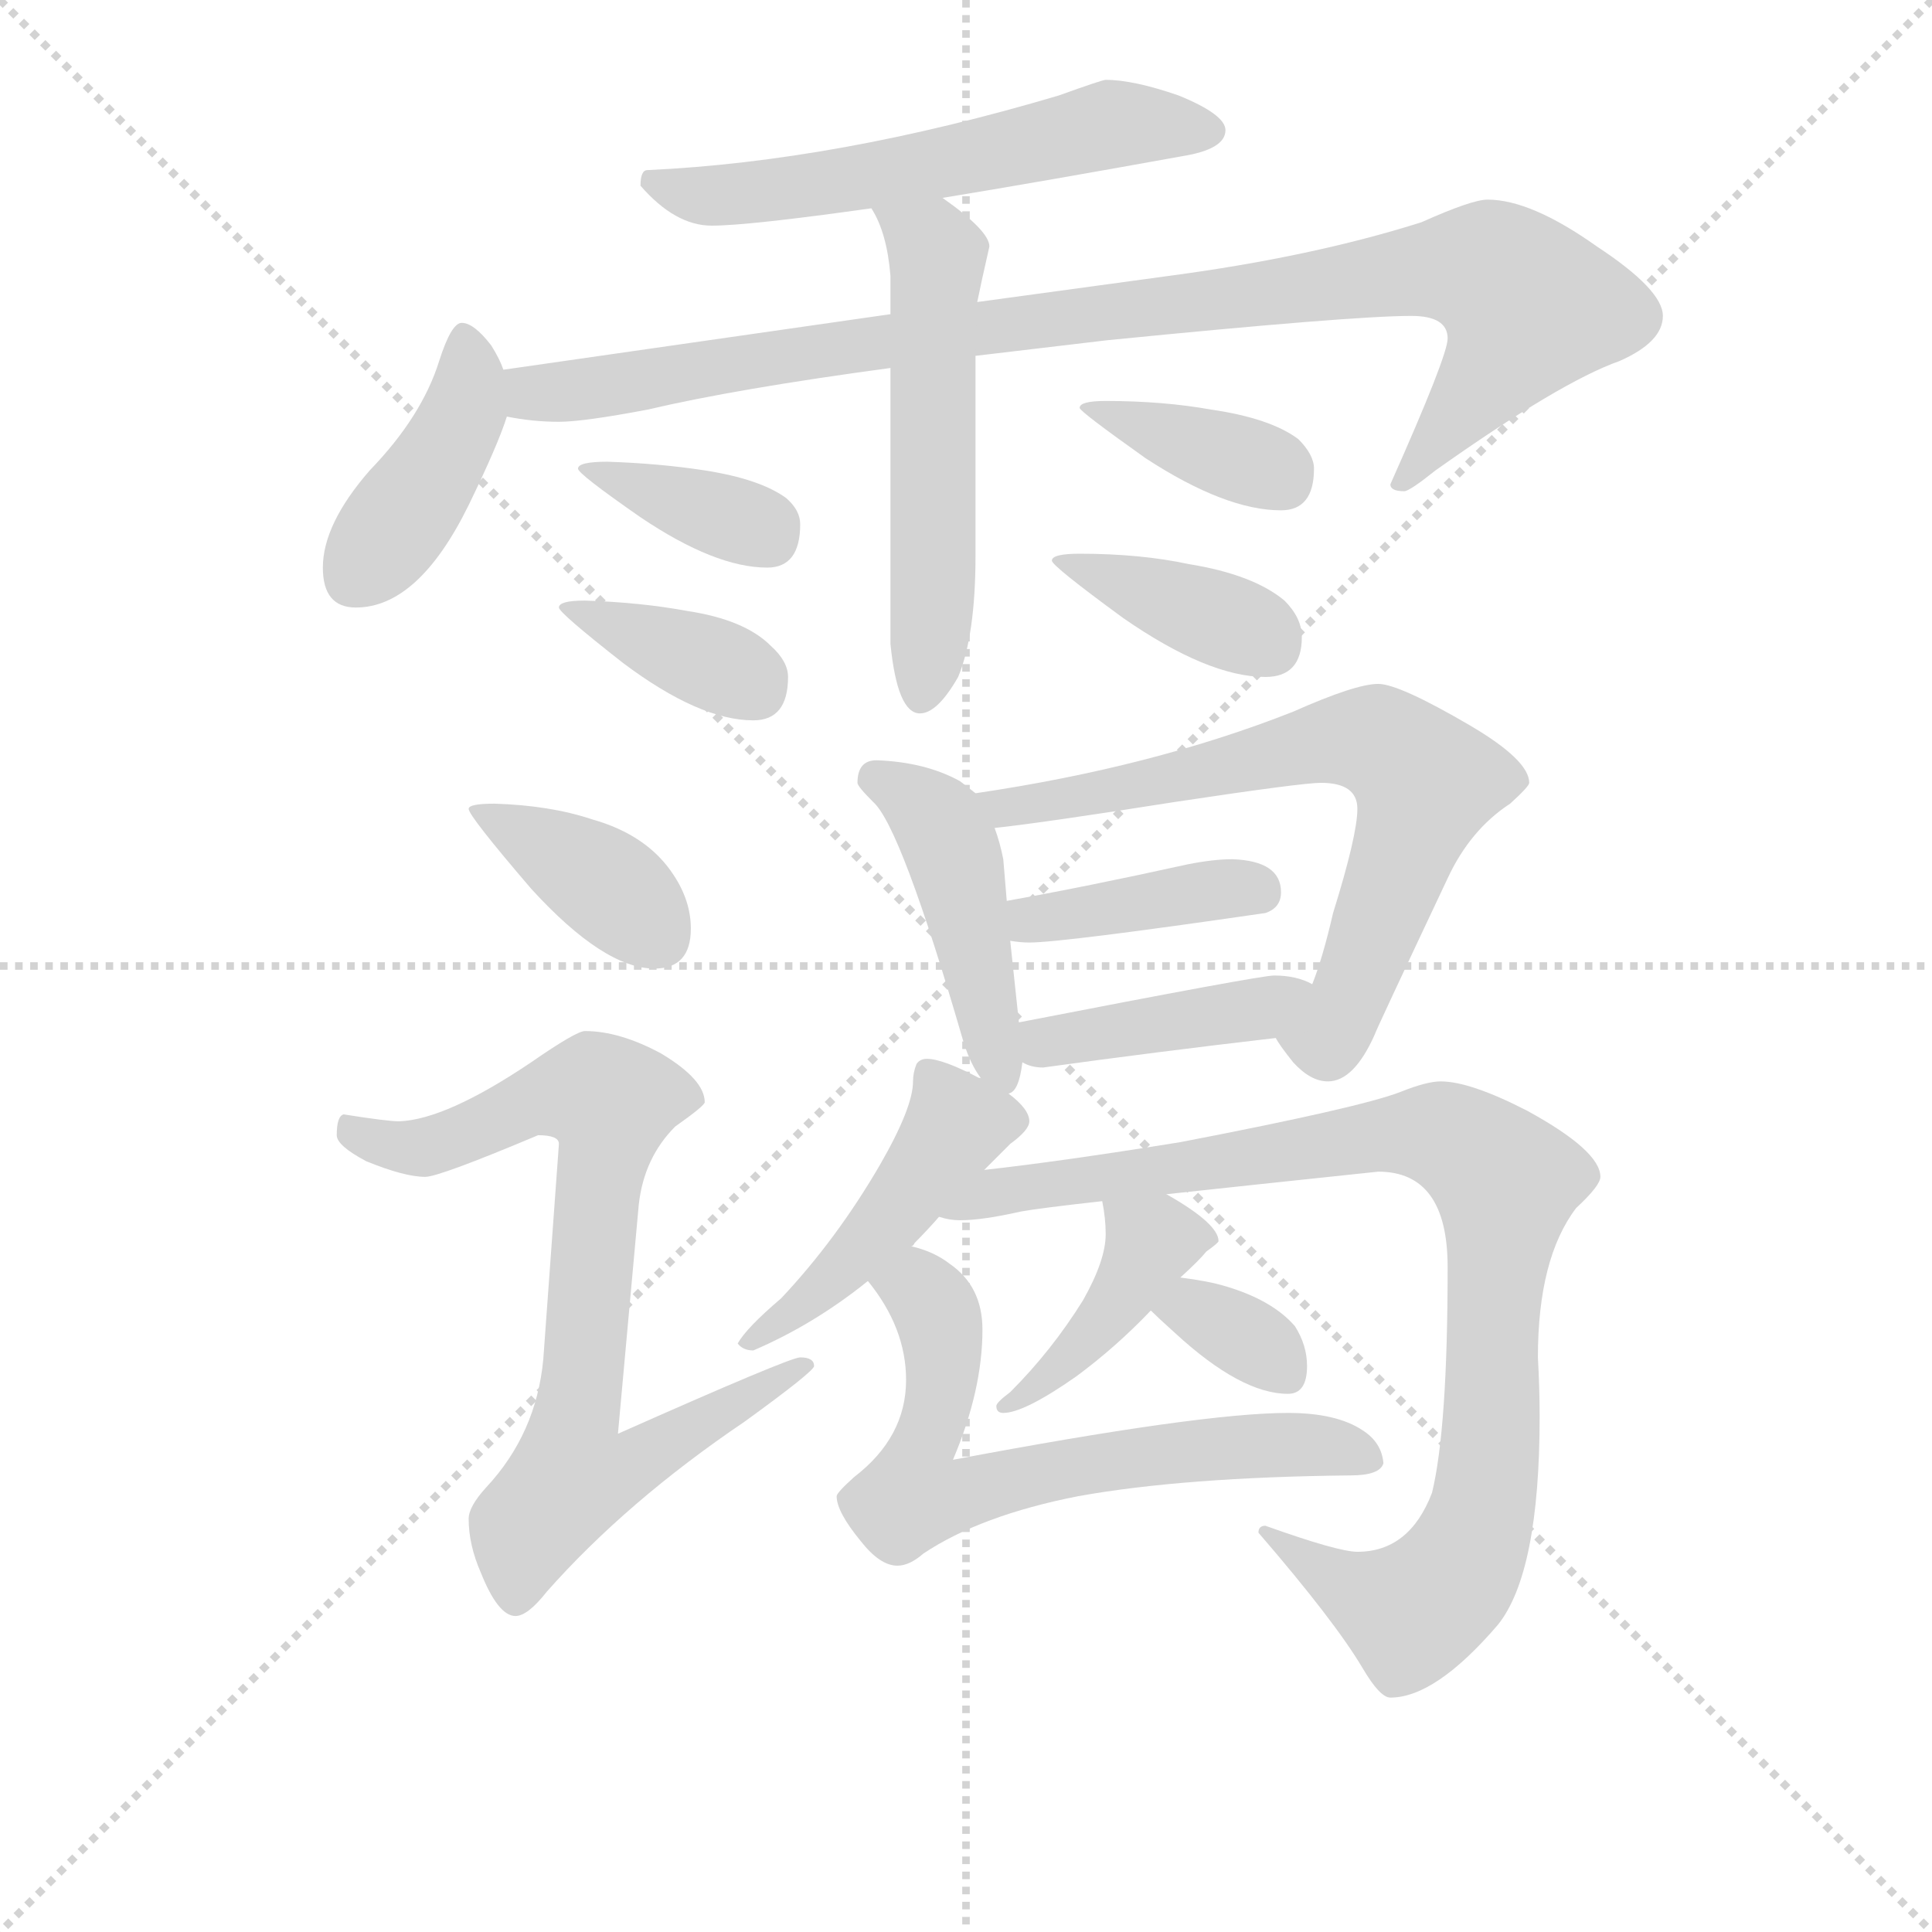 <svg version="1.1" viewBox="0 0 1024 1024" xmlns="http://www.w3.org/2000/svg">
  <g stroke="lightgray" stroke-dasharray="1,1" stroke-width="1" transform="scale(4, 4)">
    <line x1="0" y1="0" x2="256" y2="256"></line>
    <line x1="256" y1="0" x2="0" y2="256"></line>
    <line x1="128" y1="0" x2="128" y2="256"></line>
    <line x1="0" y1="128" x2="256" y2="128"></line>
  </g>
<g transform="scale(0.92, -0.92) translate(60, -900)">
   <style type="text/css">
    @keyframes keyframes0 {
      from {
       stroke: blue;
       stroke-dashoffset: 578;
       stroke-width: 128;
       }
       65% {
       animation-timing-function: step-end;
       stroke: blue;
       stroke-dashoffset: 0;
       stroke-width: 128;
       }
       to {
       stroke: black;
       stroke-width: 1024;
       }
       }
       #make-me-a-hanzi-animation-0 {
         animation: keyframes0 0.72s both;
         animation-delay: 0s;
         animation-timing-function: linear;
       }
    @keyframes keyframes1 {
      from {
       stroke: blue;
       stroke-dashoffset: 413;
       stroke-width: 128;
       }
       57% {
       animation-timing-function: step-end;
       stroke: blue;
       stroke-dashoffset: 0;
       stroke-width: 128;
       }
       to {
       stroke: black;
       stroke-width: 1024;
       }
       }
       #make-me-a-hanzi-animation-1 {
         animation: keyframes1 0.586s both;
         animation-delay: 0.72s;
         animation-timing-function: linear;
       }
    @keyframes keyframes2 {
      from {
       stroke: blue;
       stroke-dashoffset: 977;
       stroke-width: 128;
       }
       76% {
       animation-timing-function: step-end;
       stroke: blue;
       stroke-dashoffset: 0;
       stroke-width: 128;
       }
       to {
       stroke: black;
       stroke-width: 1024;
       }
       }
       #make-me-a-hanzi-animation-2 {
         animation: keyframes2 1.045s both;
         animation-delay: 1.306s;
         animation-timing-function: linear;
       }
    @keyframes keyframes3 {
      from {
       stroke: blue;
       stroke-dashoffset: 549;
       stroke-width: 128;
       }
       64% {
       animation-timing-function: step-end;
       stroke: blue;
       stroke-dashoffset: 0;
       stroke-width: 128;
       }
       to {
       stroke: black;
       stroke-width: 1024;
       }
       }
       #make-me-a-hanzi-animation-3 {
         animation: keyframes3 0.697s both;
         animation-delay: 2.352s;
         animation-timing-function: linear;
       }
    @keyframes keyframes4 {
      from {
       stroke: blue;
       stroke-dashoffset: 367;
       stroke-width: 128;
       }
       54% {
       animation-timing-function: step-end;
       stroke: blue;
       stroke-dashoffset: 0;
       stroke-width: 128;
       }
       to {
       stroke: black;
       stroke-width: 1024;
       }
       }
       #make-me-a-hanzi-animation-4 {
         animation: keyframes4 0.549s both;
         animation-delay: 3.048s;
         animation-timing-function: linear;
       }
    @keyframes keyframes5 {
      from {
       stroke: blue;
       stroke-dashoffset: 370;
       stroke-width: 128;
       }
       55% {
       animation-timing-function: step-end;
       stroke: blue;
       stroke-dashoffset: 0;
       stroke-width: 128;
       }
       to {
       stroke: black;
       stroke-width: 1024;
       }
       }
       #make-me-a-hanzi-animation-5 {
         animation: keyframes5 0.551s both;
         animation-delay: 3.597s;
         animation-timing-function: linear;
       }
    @keyframes keyframes6 {
      from {
       stroke: blue;
       stroke-dashoffset: 367;
       stroke-width: 128;
       }
       54% {
       animation-timing-function: step-end;
       stroke: blue;
       stroke-dashoffset: 0;
       stroke-width: 128;
       }
       to {
       stroke: black;
       stroke-width: 1024;
       }
       }
       #make-me-a-hanzi-animation-6 {
         animation: keyframes6 0.549s both;
         animation-delay: 4.148s;
         animation-timing-function: linear;
       }
    @keyframes keyframes7 {
      from {
       stroke: blue;
       stroke-dashoffset: 387;
       stroke-width: 128;
       }
       56% {
       animation-timing-function: step-end;
       stroke: blue;
       stroke-dashoffset: 0;
       stroke-width: 128;
       }
       to {
       stroke: black;
       stroke-width: 1024;
       }
       }
       #make-me-a-hanzi-animation-7 {
         animation: keyframes7 0.565s both;
         animation-delay: 4.697s;
         animation-timing-function: linear;
       }
    @keyframes keyframes8 {
      from {
       stroke: blue;
       stroke-dashoffset: 382;
       stroke-width: 128;
       }
       55% {
       animation-timing-function: step-end;
       stroke: blue;
       stroke-dashoffset: 0;
       stroke-width: 128;
       }
       to {
       stroke: black;
       stroke-width: 1024;
       }
       }
       #make-me-a-hanzi-animation-8 {
         animation: keyframes8 0.561s both;
         animation-delay: 5.262s;
         animation-timing-function: linear;
       }
    @keyframes keyframes9 {
      from {
       stroke: blue;
       stroke-dashoffset: 781;
       stroke-width: 128;
       }
       72% {
       animation-timing-function: step-end;
       stroke: blue;
       stroke-dashoffset: 0;
       stroke-width: 128;
       }
       to {
       stroke: black;
       stroke-width: 1024;
       }
       }
       #make-me-a-hanzi-animation-9 {
         animation: keyframes9 0.886s both;
         animation-delay: 5.823s;
         animation-timing-function: linear;
       }
    @keyframes keyframes10 {
      from {
       stroke: blue;
       stroke-dashoffset: 455;
       stroke-width: 128;
       }
       60% {
       animation-timing-function: step-end;
       stroke: blue;
       stroke-dashoffset: 0;
       stroke-width: 128;
       }
       to {
       stroke: black;
       stroke-width: 1024;
       }
       }
       #make-me-a-hanzi-animation-10 {
         animation: keyframes10 0.62s both;
         animation-delay: 6.708s;
         animation-timing-function: linear;
       }
    @keyframes keyframes11 {
      from {
       stroke: blue;
       stroke-dashoffset: 699;
       stroke-width: 128;
       }
       69% {
       animation-timing-function: step-end;
       stroke: blue;
       stroke-dashoffset: 0;
       stroke-width: 128;
       }
       to {
       stroke: black;
       stroke-width: 1024;
       }
       }
       #make-me-a-hanzi-animation-11 {
         animation: keyframes11 0.819s both;
         animation-delay: 7.328s;
         animation-timing-function: linear;
       }
    @keyframes keyframes12 {
      from {
       stroke: blue;
       stroke-dashoffset: 396;
       stroke-width: 128;
       }
       56% {
       animation-timing-function: step-end;
       stroke: blue;
       stroke-dashoffset: 0;
       stroke-width: 128;
       }
       to {
       stroke: black;
       stroke-width: 1024;
       }
       }
       #make-me-a-hanzi-animation-12 {
         animation: keyframes12 0.572s both;
         animation-delay: 8.147s;
         animation-timing-function: linear;
       }
    @keyframes keyframes13 {
      from {
       stroke: blue;
       stroke-dashoffset: 415;
       stroke-width: 128;
       }
       57% {
       animation-timing-function: step-end;
       stroke: blue;
       stroke-dashoffset: 0;
       stroke-width: 128;
       }
       to {
       stroke: black;
       stroke-width: 1024;
       }
       }
       #make-me-a-hanzi-animation-13 {
         animation: keyframes13 0.588s both;
         animation-delay: 8.72s;
         animation-timing-function: linear;
       }
    @keyframes keyframes14 {
      from {
       stroke: blue;
       stroke-dashoffset: 462;
       stroke-width: 128;
       }
       60% {
       animation-timing-function: step-end;
       stroke: blue;
       stroke-dashoffset: 0;
       stroke-width: 128;
       }
       to {
       stroke: black;
       stroke-width: 1024;
       }
       }
       #make-me-a-hanzi-animation-14 {
         animation: keyframes14 0.626s both;
         animation-delay: 9.307s;
         animation-timing-function: linear;
       }
    @keyframes keyframes15 {
      from {
       stroke: blue;
       stroke-dashoffset: 942;
       stroke-width: 128;
       }
       75% {
       animation-timing-function: step-end;
       stroke: blue;
       stroke-dashoffset: 0;
       stroke-width: 128;
       }
       to {
       stroke: black;
       stroke-width: 1024;
       }
       }
       #make-me-a-hanzi-animation-15 {
         animation: keyframes15 1.017s both;
         animation-delay: 9.933s;
         animation-timing-function: linear;
       }
    @keyframes keyframes16 {
      from {
       stroke: blue;
       stroke-dashoffset: 414;
       stroke-width: 128;
       }
       57% {
       animation-timing-function: step-end;
       stroke: blue;
       stroke-dashoffset: 0;
       stroke-width: 128;
       }
       to {
       stroke: black;
       stroke-width: 1024;
       }
       }
       #make-me-a-hanzi-animation-16 {
         animation: keyframes16 0.587s both;
         animation-delay: 10.95s;
         animation-timing-function: linear;
       }
    @keyframes keyframes17 {
      from {
       stroke: blue;
       stroke-dashoffset: 338;
       stroke-width: 128;
       }
       52% {
       animation-timing-function: step-end;
       stroke: blue;
       stroke-dashoffset: 0;
       stroke-width: 128;
       }
       to {
       stroke: black;
       stroke-width: 1024;
       }
       }
       #make-me-a-hanzi-animation-17 {
         animation: keyframes17 0.525s both;
         animation-delay: 11.537s;
         animation-timing-function: linear;
       }
    @keyframes keyframes18 {
      from {
       stroke: blue;
       stroke-dashoffset: 667;
       stroke-width: 128;
       }
       68% {
       animation-timing-function: step-end;
       stroke: blue;
       stroke-dashoffset: 0;
       stroke-width: 128;
       }
       to {
       stroke: black;
       stroke-width: 1024;
       }
       }
       #make-me-a-hanzi-animation-18 {
         animation: keyframes18 0.793s both;
         animation-delay: 12.062s;
         animation-timing-function: linear;
       }
</style>
<path d="M 577.0 854.0 Q 575.0 854.0 550.0 845.0 Q 422.0 807.0 313.0 802.0 Q 309.0 802.0 309.0 793.0 Q 329.0 770.0 350.0 770.0 Q 371.0 770.0 442.0 780.0 L 483.0 786.0 Q 538.0 795.0 621.0 810.0 Q 646.0 814.0 646.0 825.0 Q 646.0 834.0 619.0 845.0 Q 593.0 854.0 577.0 854.0 Z" fill="lightgray"></path> 
<path d="M 230.0 687.0 Q 228.0 693.0 223.0 701.0 Q 213.0 714.0 206.0 714.0 Q 200.0 714.0 193.0 692.0 Q 183.0 660.0 153.0 629.0 Q 126.0 598.0 126.0 573.0 Q 126.0 550.0 145.0 550.0 Q 181.0 550.0 210.0 609.0 Q 227.0 644.0 232.0 660.0 C 236.0 672.0 236.0 672.0 230.0 687.0 Z" fill="lightgray"></path> 
<path d="M 453.0 719.0 L 230.0 687.0 C 200.0 683.0 202.0 664.0 232.0 660.0 Q 247.0 657.0 262.0 657.0 Q 276.0 657.0 313.0 664.0 Q 364.0 676.0 453.0 688.0 L 502.0 695.0 Q 536.0 699.0 578.0 704.0 Q 719.0 718.0 753.0 718.0 Q 774.0 718.0 774.0 705.0 Q 774.0 695.0 741.0 621.0 Q 741.0 617.0 749.0 617.0 Q 752.0 617.0 767.0 629.0 Q 839.0 680.0 873.0 692.0 Q 898.0 703.0 898.0 718.0 Q 898.0 733.0 860.0 758.0 Q 822.0 785.0 797.0 785.0 Q 788.0 785.0 759.0 772.0 Q 696.0 752.0 613.0 741.0 L 503.0 726.0 L 453.0 719.0 Z" fill="lightgray"></path> 
<path d="M 442.0 780.0 Q 451.0 766.0 453.0 741.0 L 453.0 719.0 L 453.0 688.0 L 453.0 529.0 Q 457.0 489.0 470.0 489.0 Q 480.0 489.0 492.0 510.0 Q 502.0 534.0 502.0 580.0 L 502.0 695.0 L 503.0 726.0 Q 505.0 736.0 510.0 758.0 Q 510.0 767.0 483.0 786.0 C 459.0 804.0 428.0 807.0 442.0 780.0 Z" fill="lightgray"></path> 
<path d="M 290.0 634.0 Q 273.0 634.0 273.0 630.0 Q 273.0 627.0 309.0 602.0 Q 352.0 573.0 382.0 573.0 Q 401.0 573.0 401.0 598.0 Q 401.0 606.0 393.0 613.0 Q 378.0 624.0 346.0 629.0 Q 320.0 633.0 290.0 634.0 Z" fill="lightgray"></path> 
<path d="M 277.0 554.0 Q 262.0 554.0 262.0 550.0 Q 262.0 547.0 299.0 518.0 Q 343.0 485.0 374.0 485.0 Q 394.0 485.0 394.0 510.0 Q 394.0 519.0 384.0 528.0 Q 369.0 543.0 336.0 548.0 Q 309.0 553.0 277.0 554.0 Z" fill="lightgray"></path> 
<path d="M 577.0 669.0 Q 562.0 669.0 562.0 665.0 Q 562.0 663.0 600.0 636.0 Q 646.0 606.0 678.0 606.0 Q 697.0 606.0 697.0 630.0 Q 697.0 638.0 688.0 647.0 Q 672.0 659.0 638.0 664.0 Q 610.0 669.0 577.0 669.0 Z" fill="lightgray"></path> 
<path d="M 562.0 581.0 Q 546.0 581.0 546.0 577.0 Q 546.0 574.0 587.0 544.0 Q 636.0 510.0 669.0 510.0 Q 690.0 510.0 690.0 533.0 Q 690.0 544.0 680.0 554.0 Q 662.0 569.0 625.0 575.0 Q 597.0 581.0 562.0 581.0 Z" fill="lightgray"></path> 
<path d="M 225.0 437.0 Q 210.0 437.0 210.0 434.0 Q 210.0 430.0 246.0 388.0 Q 288.0 342.0 317.0 342.0 Q 338.0 342.0 338.0 365.0 Q 338.0 381.0 328.0 396.0 Q 313.0 419.0 281.0 428.0 Q 257.0 436.0 225.0 437.0 Z" fill="lightgray"></path> 
<path d="M 277.0 306.0 Q 272.0 306.0 246.0 288.0 Q 197.0 255.0 170.0 254.0 Q 163.0 254.0 138.0 258.0 Q 134.0 257.0 134.0 246.0 Q 134.0 240.0 151.0 231.0 Q 173.0 222.0 185.0 222.0 Q 193.0 222.0 250.0 246.0 Q 262.0 246.0 262.0 241.0 L 253.0 117.0 Q 249.0 74.0 220.0 43.0 Q 210.0 32.0 210.0 25.0 Q 210.0 10.0 217.0 -6.0 Q 227.0 -31.0 237.0 -31.0 Q 244.0 -31.0 255.0 -17.0 Q 301.0 35.0 369.0 81.0 Q 409.0 110.0 409.0 113.0 Q 409.0 118.0 401.0 118.0 Q 395.0 118.0 296.0 74.0 L 308.0 206.0 Q 311.0 233.0 329.0 251.0 Q 346.0 263.0 346.0 265.0 Q 346.0 278.0 321.0 293.0 Q 297.0 306.0 277.0 306.0 Z" fill="lightgray"></path> 
<path d="M 445.0 462.0 Q 434.0 462.0 434.0 449.0 Q 434.0 447.0 443.0 438.0 Q 459.0 424.0 495.0 300.0 Q 499.0 287.0 505.0 279.0 C 515.0 264.0 515.0 264.0 521.0 270.0 Q 527.0 271.0 529.0 288.0 L 527.0 311.0 L 522.0 358.0 L 520.0 381.0 L 518.0 405.0 Q 516.0 415.0 513.0 423.0 L 502.0 443.0 Q 497.0 447.0 493.0 450.0 Q 473.0 461.0 445.0 462.0 Z" fill="lightgray"></path> 
<path d="M 675.0 302.0 Q 677.0 298.0 685.0 288.0 Q 695.0 277.0 705.0 277.0 Q 720.0 277.0 732.0 304.0 Q 732.0 305.0 774.0 394.0 Q 787.0 422.0 810.0 437.0 Q 821.0 447.0 821.0 449.0 Q 821.0 462.0 787.0 482.0 Q 746.0 506.0 734.0 506.0 Q 721.0 506.0 685.0 490.0 Q 604.0 458.0 502.0 443.0 C 472.0 438.0 483.0 419.0 513.0 423.0 Q 541.0 426.0 617.0 438.0 Q 690.0 449.0 701.0 449.0 Q 722.0 449.0 722.0 434.0 Q 722.0 419.0 708.0 374.0 Q 702.0 348.0 696.0 333.0 C 686.0 305.0 668.0 312.0 675.0 302.0 Z" fill="lightgray"></path> 
<path d="M 522.0 358.0 Q 528.0 357.0 533.0 357.0 Q 552.0 357.0 669.0 374.0 Q 678.0 377.0 678.0 386.0 Q 678.0 404.0 650.0 405.0 Q 639.0 405.0 624.0 402.0 Q 565.0 389.0 520.0 381.0 C 490.0 376.0 492.0 362.0 522.0 358.0 Z" fill="lightgray"></path> 
<path d="M 529.0 288.0 Q 534.0 285.0 541.0 285.0 Q 606.0 294.0 675.0 302.0 C 705.0 305.0 723.0 321.0 696.0 333.0 Q 687.0 338.0 674.0 338.0 Q 666.0 338.0 527.0 311.0 C 498.0 305.0 501.0 300.0 529.0 288.0 Z" fill="lightgray"></path> 
<path d="M 505.0 279.0 L 504.0 279.0 Q 483.0 290.0 474.0 290.0 Q 470.0 290.0 468.0 287.0 Q 466.0 282.0 466.0 277.0 Q 466.0 262.0 447.0 229.0 Q 422.0 186.0 390.0 152.0 Q 370.0 135.0 365.0 126.0 Q 368.0 122.0 374.0 122.0 Q 409.0 137.0 440.0 162.0 L 465.0 182.0 Q 466.0 182.0 467.0 184.0 Q 474.0 191.0 481.0 199.0 L 507.0 226.0 Q 515.0 234.0 522.0 241.0 Q 533.0 249.0 533.0 254.0 Q 533.0 261.0 521.0 270.0 L 505.0 279.0 Z" fill="lightgray"></path> 
<path d="M 481.0 199.0 Q 487.0 197.0 493.0 197.0 Q 506.0 197.0 528.0 202.0 Q 539.0 204.0 575.0 208.0 L 612.0 212.0 Q 658.0 217.0 734.0 225.0 Q 774.0 225.0 774.0 170.0 Q 774.0 77.0 765.0 40.0 Q 752.0 6.0 722.0 6.0 Q 711.0 6.0 669.0 21.0 Q 665.0 21.0 665.0 17.0 Q 709.0 -34.0 725.0 -61.0 Q 735.0 -78.0 741.0 -78.0 Q 767.0 -78.0 803.0 -36.0 Q 827.0 -6.0 827.0 84.0 Q 827.0 100.0 826.0 118.0 Q 826.0 175.0 848.0 204.0 Q 862.0 217.0 862.0 222.0 Q 862.0 237.0 820.0 260.0 Q 787.0 277.0 770.0 277.0 Q 762.0 277.0 747.0 271.0 Q 724.0 262.0 620.0 242.0 Q 552.0 231.0 507.0 226.0 C 477.0 222.0 451.0 201.0 481.0 199.0 Z" fill="lightgray"></path> 
<path d="M 575.0 208.0 Q 577.0 198.0 577.0 189.0 Q 577.0 174.0 564.0 151.0 Q 546.0 122.0 522.0 98.0 Q 514.0 92.0 514.0 90.0 Q 514.0 86.0 518.0 86.0 Q 530.0 86.0 560.0 107.0 Q 583.0 124.0 603.0 145.0 L 620.0 164.0 Q 631.0 174.0 635.0 179.0 Q 642.0 184.0 642.0 185.0 Q 642.0 195.0 612.0 212.0 C 586.0 227.0 570.0 236.0 575.0 208.0 Z" fill="lightgray"></path> 
<path d="M 603.0 145.0 Q 607.0 141.0 617.0 132.0 Q 655.0 97.0 682.0 97.0 Q 693.0 97.0 693.0 113.0 Q 693.0 125.0 686.0 136.0 Q 673.0 151.0 646.0 159.0 Q 636.0 162.0 620.0 164.0 C 590.0 168.0 581.0 166.0 603.0 145.0 Z" fill="lightgray"></path> 
<path d="M 440.0 162.0 Q 462.0 135.0 462.0 105.0 Q 462.0 72.0 432.0 49.0 Q 422.0 40.0 422.0 38.0 Q 422.0 29.0 436.0 12.0 Q 447.0 -2.0 457.0 -2.0 Q 464.0 -2.0 472.0 5.0 Q 505.0 27.0 561.0 38.0 Q 622.0 49.0 718.0 50.0 Q 735.0 50.0 737.0 57.0 Q 736.0 69.0 725.0 76.0 Q 710.0 86.0 682.0 86.0 Q 632.0 86.0 489.0 59.0 Q 506.0 99.0 506.0 134.0 Q 506.0 159.0 487.0 172.0 Q 478.0 179.0 465.0 182.0 C 437.0 192.0 422.0 186.0 440.0 162.0 Z" fill="lightgray"></path> 
      <clipPath id="make-me-a-hanzi-clip-0">
      <path d="M 577.0 854.0 Q 575.0 854.0 550.0 845.0 Q 422.0 807.0 313.0 802.0 Q 309.0 802.0 309.0 793.0 Q 329.0 770.0 350.0 770.0 Q 371.0 770.0 442.0 780.0 L 483.0 786.0 Q 538.0 795.0 621.0 810.0 Q 646.0 814.0 646.0 825.0 Q 646.0 834.0 619.0 845.0 Q 593.0 854.0 577.0 854.0 Z" fill="lightgray"></path>
      </clipPath>
      <path clip-path="url(#make-me-a-hanzi-clip-0)" d="M 320.0 793.0 L 354.0 787.0 L 429.0 795.0 L 580.0 829.0 L 637.0 824.0 " fill="none" id="make-me-a-hanzi-animation-0" stroke-dasharray="450 900" stroke-linecap="round"></path>

      <clipPath id="make-me-a-hanzi-clip-1">
      <path d="M 230.0 687.0 Q 228.0 693.0 223.0 701.0 Q 213.0 714.0 206.0 714.0 Q 200.0 714.0 193.0 692.0 Q 183.0 660.0 153.0 629.0 Q 126.0 598.0 126.0 573.0 Q 126.0 550.0 145.0 550.0 Q 181.0 550.0 210.0 609.0 Q 227.0 644.0 232.0 660.0 C 236.0 672.0 236.0 672.0 230.0 687.0 Z" fill="lightgray"></path>
      </clipPath>
      <path clip-path="url(#make-me-a-hanzi-clip-1)" d="M 207.0 706.0 L 211.0 686.0 L 204.0 654.0 L 144.0 569.0 " fill="none" id="make-me-a-hanzi-animation-1" stroke-dasharray="285 570" stroke-linecap="round"></path>

      <clipPath id="make-me-a-hanzi-clip-2">
      <path d="M 453.0 719.0 L 230.0 687.0 C 200.0 683.0 202.0 664.0 232.0 660.0 Q 247.0 657.0 262.0 657.0 Q 276.0 657.0 313.0 664.0 Q 364.0 676.0 453.0 688.0 L 502.0 695.0 Q 536.0 699.0 578.0 704.0 Q 719.0 718.0 753.0 718.0 Q 774.0 718.0 774.0 705.0 Q 774.0 695.0 741.0 621.0 Q 741.0 617.0 749.0 617.0 Q 752.0 617.0 767.0 629.0 Q 839.0 680.0 873.0 692.0 Q 898.0 703.0 898.0 718.0 Q 898.0 733.0 860.0 758.0 Q 822.0 785.0 797.0 785.0 Q 788.0 785.0 759.0 772.0 Q 696.0 752.0 613.0 741.0 L 503.0 726.0 L 453.0 719.0 Z" fill="lightgray"></path>
      </clipPath>
      <path clip-path="url(#make-me-a-hanzi-clip-2)" d="M 238.0 681.0 L 247.0 673.0 L 265.0 674.0 L 760.0 745.0 L 802.0 742.0 L 821.0 723.0 L 815.0 709.0 L 748.0 626.0 " fill="none" id="make-me-a-hanzi-animation-2" stroke-dasharray="849 1698" stroke-linecap="round"></path>

      <clipPath id="make-me-a-hanzi-clip-3">
      <path d="M 442.0 780.0 Q 451.0 766.0 453.0 741.0 L 453.0 719.0 L 453.0 688.0 L 453.0 529.0 Q 457.0 489.0 470.0 489.0 Q 480.0 489.0 492.0 510.0 Q 502.0 534.0 502.0 580.0 L 502.0 695.0 L 503.0 726.0 Q 505.0 736.0 510.0 758.0 Q 510.0 767.0 483.0 786.0 C 459.0 804.0 428.0 807.0 442.0 780.0 Z" fill="lightgray"></path>
      </clipPath>
      <path clip-path="url(#make-me-a-hanzi-clip-3)" d="M 449.0 777.0 L 477.0 759.0 L 480.0 745.0 L 477.0 543.0 L 471.0 500.0 " fill="none" id="make-me-a-hanzi-animation-3" stroke-dasharray="421 842" stroke-linecap="round"></path>

      <clipPath id="make-me-a-hanzi-clip-4">
      <path d="M 290.0 634.0 Q 273.0 634.0 273.0 630.0 Q 273.0 627.0 309.0 602.0 Q 352.0 573.0 382.0 573.0 Q 401.0 573.0 401.0 598.0 Q 401.0 606.0 393.0 613.0 Q 378.0 624.0 346.0 629.0 Q 320.0 633.0 290.0 634.0 Z" fill="lightgray"></path>
      </clipPath>
      <path clip-path="url(#make-me-a-hanzi-clip-4)" d="M 277.0 629.0 L 382.0 593.0 " fill="none" id="make-me-a-hanzi-animation-4" stroke-dasharray="239 478" stroke-linecap="round"></path>

      <clipPath id="make-me-a-hanzi-clip-5">
      <path d="M 277.0 554.0 Q 262.0 554.0 262.0 550.0 Q 262.0 547.0 299.0 518.0 Q 343.0 485.0 374.0 485.0 Q 394.0 485.0 394.0 510.0 Q 394.0 519.0 384.0 528.0 Q 369.0 543.0 336.0 548.0 Q 309.0 553.0 277.0 554.0 Z" fill="lightgray"></path>
      </clipPath>
      <path clip-path="url(#make-me-a-hanzi-clip-5)" d="M 272.0 548.0 L 358.0 515.0 L 376.0 502.0 " fill="none" id="make-me-a-hanzi-animation-5" stroke-dasharray="242 484" stroke-linecap="round"></path>

      <clipPath id="make-me-a-hanzi-clip-6">
      <path d="M 577.0 669.0 Q 562.0 669.0 562.0 665.0 Q 562.0 663.0 600.0 636.0 Q 646.0 606.0 678.0 606.0 Q 697.0 606.0 697.0 630.0 Q 697.0 638.0 688.0 647.0 Q 672.0 659.0 638.0 664.0 Q 610.0 669.0 577.0 669.0 Z" fill="lightgray"></path>
      </clipPath>
      <path clip-path="url(#make-me-a-hanzi-clip-6)" d="M 575.0 660.0 L 585.0 661.0 L 596.0 652.0 L 678.0 625.0 " fill="none" id="make-me-a-hanzi-animation-6" stroke-dasharray="239 478" stroke-linecap="round"></path>

      <clipPath id="make-me-a-hanzi-clip-7">
      <path d="M 562.0 581.0 Q 546.0 581.0 546.0 577.0 Q 546.0 574.0 587.0 544.0 Q 636.0 510.0 669.0 510.0 Q 690.0 510.0 690.0 533.0 Q 690.0 544.0 680.0 554.0 Q 662.0 569.0 625.0 575.0 Q 597.0 581.0 562.0 581.0 Z" fill="lightgray"></path>
      </clipPath>
      <path clip-path="url(#make-me-a-hanzi-clip-7)" d="M 549.0 577.0 L 671.0 529.0 " fill="none" id="make-me-a-hanzi-animation-7" stroke-dasharray="259 518" stroke-linecap="round"></path>

      <clipPath id="make-me-a-hanzi-clip-8">
      <path d="M 225.0 437.0 Q 210.0 437.0 210.0 434.0 Q 210.0 430.0 246.0 388.0 Q 288.0 342.0 317.0 342.0 Q 338.0 342.0 338.0 365.0 Q 338.0 381.0 328.0 396.0 Q 313.0 419.0 281.0 428.0 Q 257.0 436.0 225.0 437.0 Z" fill="lightgray"></path>
      </clipPath>
      <path clip-path="url(#make-me-a-hanzi-clip-8)" d="M 218.0 435.0 L 279.0 398.0 L 319.0 361.0 " fill="none" id="make-me-a-hanzi-animation-8" stroke-dasharray="254 508" stroke-linecap="round"></path>

      <clipPath id="make-me-a-hanzi-clip-9">
      <path d="M 277.0 306.0 Q 272.0 306.0 246.0 288.0 Q 197.0 255.0 170.0 254.0 Q 163.0 254.0 138.0 258.0 Q 134.0 257.0 134.0 246.0 Q 134.0 240.0 151.0 231.0 Q 173.0 222.0 185.0 222.0 Q 193.0 222.0 250.0 246.0 Q 262.0 246.0 262.0 241.0 L 253.0 117.0 Q 249.0 74.0 220.0 43.0 Q 210.0 32.0 210.0 25.0 Q 210.0 10.0 217.0 -6.0 Q 227.0 -31.0 237.0 -31.0 Q 244.0 -31.0 255.0 -17.0 Q 301.0 35.0 369.0 81.0 Q 409.0 110.0 409.0 113.0 Q 409.0 118.0 401.0 118.0 Q 395.0 118.0 296.0 74.0 L 308.0 206.0 Q 311.0 233.0 329.0 251.0 Q 346.0 263.0 346.0 265.0 Q 346.0 278.0 321.0 293.0 Q 297.0 306.0 277.0 306.0 Z" fill="lightgray"></path>
      </clipPath>
      <path clip-path="url(#make-me-a-hanzi-clip-9)" d="M 144.0 249.0 L 185.0 239.0 L 248.0 267.0 L 283.0 270.0 L 291.0 265.0 L 269.0 49.0 L 300.0 53.0 L 404.0 114.0 " fill="none" id="make-me-a-hanzi-animation-9" stroke-dasharray="653 1306" stroke-linecap="round"></path>

      <clipPath id="make-me-a-hanzi-clip-10">
      <path d="M 445.0 462.0 Q 434.0 462.0 434.0 449.0 Q 434.0 447.0 443.0 438.0 Q 459.0 424.0 495.0 300.0 Q 499.0 287.0 505.0 279.0 C 515.0 264.0 515.0 264.0 521.0 270.0 Q 527.0 271.0 529.0 288.0 L 527.0 311.0 L 522.0 358.0 L 520.0 381.0 L 518.0 405.0 Q 516.0 415.0 513.0 423.0 L 502.0 443.0 Q 497.0 447.0 493.0 450.0 Q 473.0 461.0 445.0 462.0 Z" fill="lightgray"></path>
      </clipPath>
      <path clip-path="url(#make-me-a-hanzi-clip-10)" d="M 444.0 451.0 L 477.0 430.0 L 491.0 404.0 L 519.0 277.0 " fill="none" id="make-me-a-hanzi-animation-10" stroke-dasharray="327 654" stroke-linecap="round"></path>

      <clipPath id="make-me-a-hanzi-clip-11">
      <path d="M 675.0 302.0 Q 677.0 298.0 685.0 288.0 Q 695.0 277.0 705.0 277.0 Q 720.0 277.0 732.0 304.0 Q 732.0 305.0 774.0 394.0 Q 787.0 422.0 810.0 437.0 Q 821.0 447.0 821.0 449.0 Q 821.0 462.0 787.0 482.0 Q 746.0 506.0 734.0 506.0 Q 721.0 506.0 685.0 490.0 Q 604.0 458.0 502.0 443.0 C 472.0 438.0 483.0 419.0 513.0 423.0 Q 541.0 426.0 617.0 438.0 Q 690.0 449.0 701.0 449.0 Q 722.0 449.0 722.0 434.0 Q 722.0 419.0 708.0 374.0 Q 702.0 348.0 696.0 333.0 C 686.0 305.0 668.0 312.0 675.0 302.0 Z" fill="lightgray"></path>
      </clipPath>
      <path clip-path="url(#make-me-a-hanzi-clip-11)" d="M 511.0 441.0 L 518.0 435.0 L 568.0 441.0 L 702.0 473.0 L 729.0 474.0 L 746.0 466.0 L 761.0 449.0 L 728.0 352.0 L 704.0 303.0 L 684.0 304.0 " fill="none" id="make-me-a-hanzi-animation-11" stroke-dasharray="571 1142" stroke-linecap="round"></path>

      <clipPath id="make-me-a-hanzi-clip-12">
      <path d="M 522.0 358.0 Q 528.0 357.0 533.0 357.0 Q 552.0 357.0 669.0 374.0 Q 678.0 377.0 678.0 386.0 Q 678.0 404.0 650.0 405.0 Q 639.0 405.0 624.0 402.0 Q 565.0 389.0 520.0 381.0 C 490.0 376.0 492.0 362.0 522.0 358.0 Z" fill="lightgray"></path>
      </clipPath>
      <path clip-path="url(#make-me-a-hanzi-clip-12)" d="M 528.0 364.0 L 534.0 370.0 L 619.0 385.0 L 664.0 387.0 " fill="none" id="make-me-a-hanzi-animation-12" stroke-dasharray="268 536" stroke-linecap="round"></path>

      <clipPath id="make-me-a-hanzi-clip-13">
      <path d="M 529.0 288.0 Q 534.0 285.0 541.0 285.0 Q 606.0 294.0 675.0 302.0 C 705.0 305.0 723.0 321.0 696.0 333.0 Q 687.0 338.0 674.0 338.0 Q 666.0 338.0 527.0 311.0 C 498.0 305.0 501.0 300.0 529.0 288.0 Z" fill="lightgray"></path>
      </clipPath>
      <path clip-path="url(#make-me-a-hanzi-clip-13)" d="M 537.0 294.0 L 545.0 302.0 L 664.0 318.0 L 689.0 330.0 " fill="none" id="make-me-a-hanzi-animation-13" stroke-dasharray="287 574" stroke-linecap="round"></path>

      <clipPath id="make-me-a-hanzi-clip-14">
      <path d="M 505.0 279.0 L 504.0 279.0 Q 483.0 290.0 474.0 290.0 Q 470.0 290.0 468.0 287.0 Q 466.0 282.0 466.0 277.0 Q 466.0 262.0 447.0 229.0 Q 422.0 186.0 390.0 152.0 Q 370.0 135.0 365.0 126.0 Q 368.0 122.0 374.0 122.0 Q 409.0 137.0 440.0 162.0 L 465.0 182.0 Q 466.0 182.0 467.0 184.0 Q 474.0 191.0 481.0 199.0 L 507.0 226.0 Q 515.0 234.0 522.0 241.0 Q 533.0 249.0 533.0 254.0 Q 533.0 261.0 521.0 270.0 L 505.0 279.0 Z" fill="lightgray"></path>
      </clipPath>
      <path clip-path="url(#make-me-a-hanzi-clip-14)" d="M 475.0 280.0 L 490.0 251.0 L 469.0 219.0 L 425.0 168.0 L 371.0 127.0 " fill="none" id="make-me-a-hanzi-animation-14" stroke-dasharray="334 668" stroke-linecap="round"></path>

      <clipPath id="make-me-a-hanzi-clip-15">
      <path d="M 481.0 199.0 Q 487.0 197.0 493.0 197.0 Q 506.0 197.0 528.0 202.0 Q 539.0 204.0 575.0 208.0 L 612.0 212.0 Q 658.0 217.0 734.0 225.0 Q 774.0 225.0 774.0 170.0 Q 774.0 77.0 765.0 40.0 Q 752.0 6.0 722.0 6.0 Q 711.0 6.0 669.0 21.0 Q 665.0 21.0 665.0 17.0 Q 709.0 -34.0 725.0 -61.0 Q 735.0 -78.0 741.0 -78.0 Q 767.0 -78.0 803.0 -36.0 Q 827.0 -6.0 827.0 84.0 Q 827.0 100.0 826.0 118.0 Q 826.0 175.0 848.0 204.0 Q 862.0 217.0 862.0 222.0 Q 862.0 237.0 820.0 260.0 Q 787.0 277.0 770.0 277.0 Q 762.0 277.0 747.0 271.0 Q 724.0 262.0 620.0 242.0 Q 552.0 231.0 507.0 226.0 C 477.0 222.0 451.0 201.0 481.0 199.0 Z" fill="lightgray"></path>
      </clipPath>
      <path clip-path="url(#make-me-a-hanzi-clip-15)" d="M 488.0 201.0 L 514.0 214.0 L 733.0 246.0 L 777.0 244.0 L 808.0 219.0 L 798.0 54.0 L 783.0 0.0 L 753.0 -29.0 L 674.0 12.0 " fill="none" id="make-me-a-hanzi-animation-15" stroke-dasharray="814 1628" stroke-linecap="round"></path>

      <clipPath id="make-me-a-hanzi-clip-16">
      <path d="M 575.0 208.0 Q 577.0 198.0 577.0 189.0 Q 577.0 174.0 564.0 151.0 Q 546.0 122.0 522.0 98.0 Q 514.0 92.0 514.0 90.0 Q 514.0 86.0 518.0 86.0 Q 530.0 86.0 560.0 107.0 Q 583.0 124.0 603.0 145.0 L 620.0 164.0 Q 631.0 174.0 635.0 179.0 Q 642.0 184.0 642.0 185.0 Q 642.0 195.0 612.0 212.0 C 586.0 227.0 570.0 236.0 575.0 208.0 Z" fill="lightgray"></path>
      </clipPath>
      <path clip-path="url(#make-me-a-hanzi-clip-16)" d="M 635.0 186.0 L 603.0 184.0 L 559.0 120.0 L 520.0 92.0 " fill="none" id="make-me-a-hanzi-animation-16" stroke-dasharray="286 572" stroke-linecap="round"></path>

      <clipPath id="make-me-a-hanzi-clip-17">
      <path d="M 603.0 145.0 Q 607.0 141.0 617.0 132.0 Q 655.0 97.0 682.0 97.0 Q 693.0 97.0 693.0 113.0 Q 693.0 125.0 686.0 136.0 Q 673.0 151.0 646.0 159.0 Q 636.0 162.0 620.0 164.0 C 590.0 168.0 581.0 166.0 603.0 145.0 Z" fill="lightgray"></path>
      </clipPath>
      <path clip-path="url(#make-me-a-hanzi-clip-17)" d="M 610.0 147.0 L 647.0 136.0 L 681.0 109.0 " fill="none" id="make-me-a-hanzi-animation-17" stroke-dasharray="210 420" stroke-linecap="round"></path>

      <clipPath id="make-me-a-hanzi-clip-18">
      <path d="M 440.0 162.0 Q 462.0 135.0 462.0 105.0 Q 462.0 72.0 432.0 49.0 Q 422.0 40.0 422.0 38.0 Q 422.0 29.0 436.0 12.0 Q 447.0 -2.0 457.0 -2.0 Q 464.0 -2.0 472.0 5.0 Q 505.0 27.0 561.0 38.0 Q 622.0 49.0 718.0 50.0 Q 735.0 50.0 737.0 57.0 Q 736.0 69.0 725.0 76.0 Q 710.0 86.0 682.0 86.0 Q 632.0 86.0 489.0 59.0 Q 506.0 99.0 506.0 134.0 Q 506.0 159.0 487.0 172.0 Q 478.0 179.0 465.0 182.0 C 437.0 192.0 422.0 186.0 440.0 162.0 Z" fill="lightgray"></path>
      </clipPath>
      <path clip-path="url(#make-me-a-hanzi-clip-18)" d="M 450.0 159.0 L 469.0 158.0 L 483.0 128.0 L 483.0 102.0 L 466.0 38.0 L 480.0 36.0 L 611.0 63.0 L 678.0 68.0 L 729.0 60.0 " fill="none" id="make-me-a-hanzi-animation-18" stroke-dasharray="539 1078" stroke-linecap="round"></path>

</g>
</svg>
